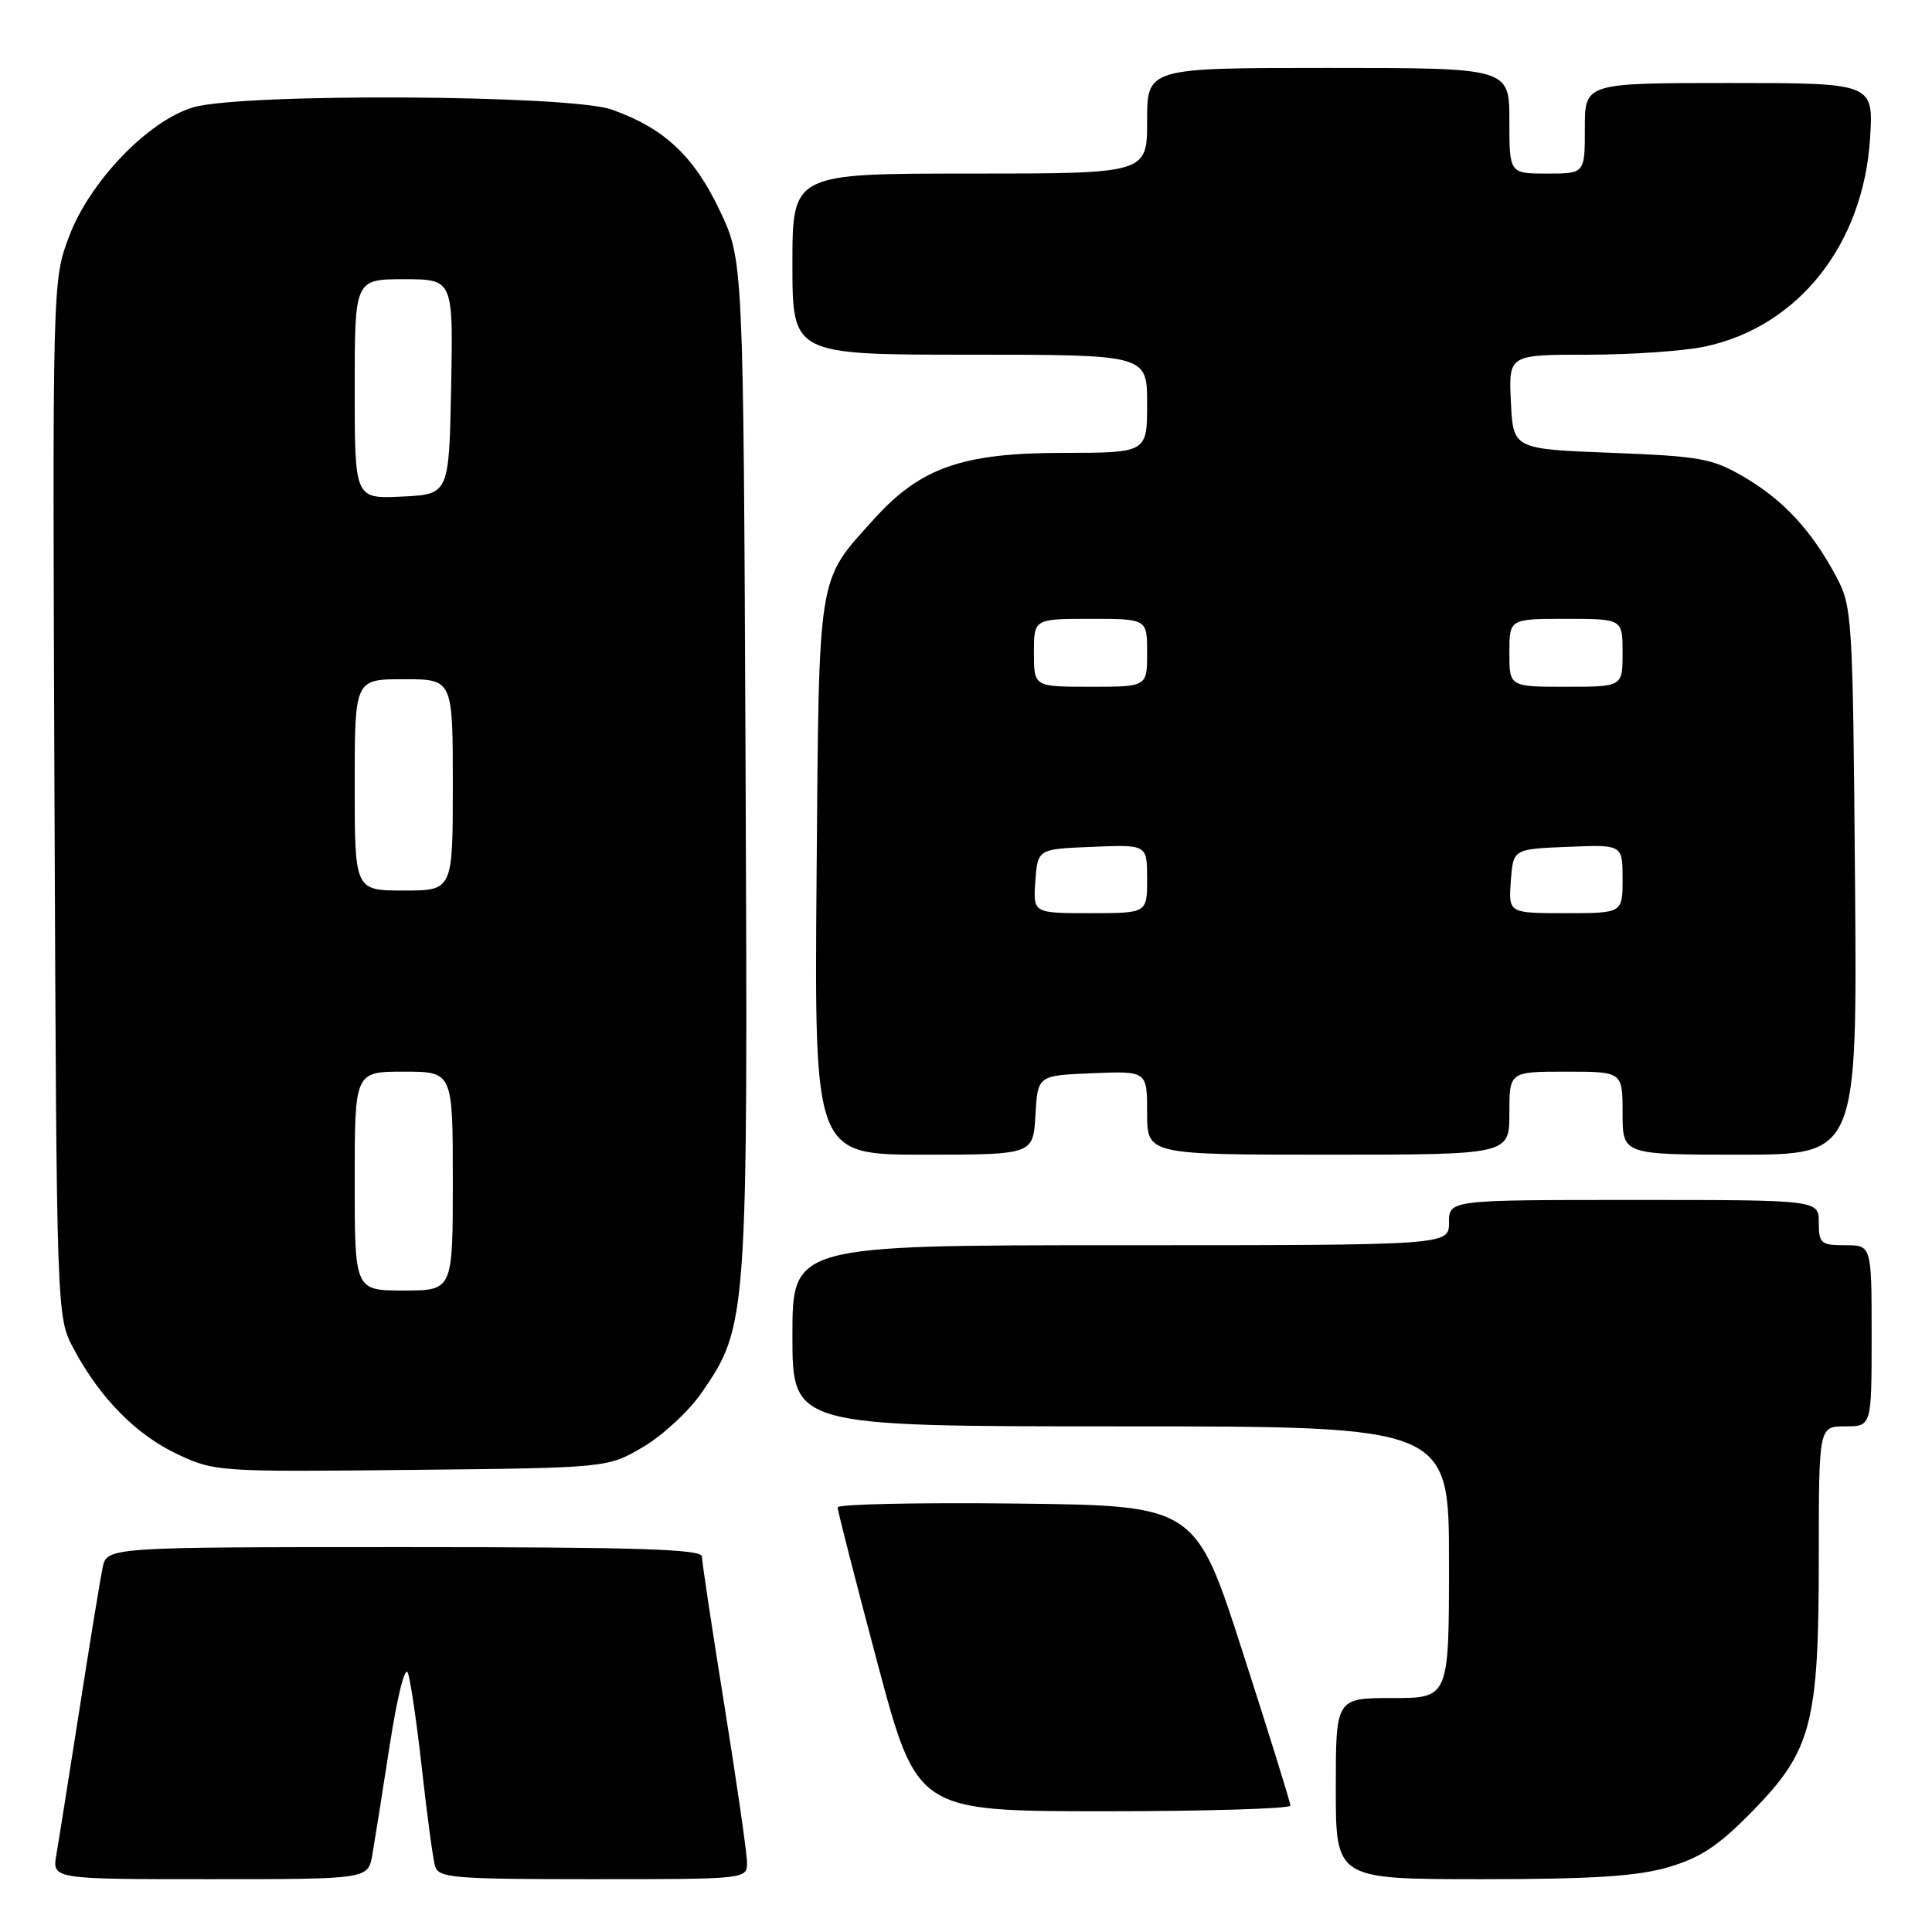 <?xml version="1.0" encoding="UTF-8" standalone="no"?>
<!DOCTYPE svg PUBLIC "-//W3C//DTD SVG 1.1//EN" "http://www.w3.org/Graphics/SVG/1.1/DTD/svg11.dtd" >
<svg xmlns="http://www.w3.org/2000/svg" xmlns:xlink="http://www.w3.org/1999/xlink" version="1.1" viewBox="0 0 256 256">
 <g >
 <path fill="currentColor"
d=" M 49.34 245.75 C 49.65 243.96 50.69 237.41 51.65 231.19 C 52.66 224.67 53.68 220.64 54.05 221.69 C 54.41 222.68 55.25 228.45 55.92 234.50 C 56.59 240.55 57.37 246.29 57.64 247.25 C 58.09 248.84 59.96 249.00 78.57 249.00 C 99.00 249.00 99.00 249.00 98.98 246.75 C 98.97 245.51 97.62 236.18 95.99 226.00 C 94.35 215.82 93.01 206.94 93.01 206.25 C 93.00 205.27 84.44 205.00 53.58 205.00 C 14.16 205.00 14.16 205.00 13.59 207.75 C 13.28 209.26 11.90 217.70 10.53 226.50 C 9.15 235.30 7.78 243.96 7.47 245.75 C 6.91 249.00 6.91 249.00 27.84 249.00 C 48.78 249.00 48.78 249.00 49.34 245.75 Z  M 221.07 247.41 C 225.33 246.16 227.73 244.57 232.18 240.02 C 240.07 231.96 241.00 228.40 241.00 206.32 C 241.00 189.00 241.00 189.00 244.50 189.00 C 248.00 189.00 248.00 189.00 248.00 177.00 C 248.00 165.00 248.00 165.00 244.50 165.00 C 241.28 165.00 241.00 164.76 241.00 162.00 C 241.00 159.00 241.00 159.00 216.50 159.00 C 192.00 159.00 192.00 159.00 192.00 162.00 C 192.00 165.00 192.00 165.00 148.50 165.00 C 105.00 165.00 105.00 165.00 105.00 177.00 C 105.00 189.00 105.00 189.00 148.50 189.00 C 192.00 189.00 192.00 189.00 192.00 207.00 C 192.00 225.00 192.00 225.00 184.50 225.00 C 177.00 225.00 177.00 225.00 177.00 237.00 C 177.00 249.00 177.00 249.00 196.32 249.00 C 211.04 249.00 216.93 248.62 221.07 247.41 Z  M 170.99 239.25 C 170.98 238.84 168.15 229.72 164.69 219.00 C 158.42 199.50 158.42 199.50 134.71 199.23 C 121.67 199.08 111.00 199.31 110.99 199.73 C 110.98 200.15 113.35 209.39 116.24 220.25 C 121.50 239.99 121.50 239.99 146.25 240.00 C 159.86 240.00 170.99 239.66 170.99 239.25 Z  M 85.22 191.73 C 87.81 190.20 91.30 186.97 92.97 184.54 C 99.06 175.69 99.11 175.03 98.79 101.32 C 98.50 34.50 98.50 34.50 95.37 27.89 C 91.94 20.66 87.99 16.97 81.06 14.52 C 75.48 12.55 32.05 12.32 25.62 14.22 C 19.63 15.98 11.86 24.08 9.13 31.39 C 6.95 37.20 6.95 37.44 7.22 105.86 C 7.50 174.50 7.50 174.50 9.76 178.72 C 13.25 185.25 18.01 190.09 23.49 192.68 C 28.41 195.00 28.96 195.04 54.50 194.77 C 80.50 194.50 80.50 194.50 85.22 191.73 Z  M 137.20 147.75 C 137.50 142.50 137.50 142.50 144.75 142.21 C 152.00 141.91 152.00 141.91 152.00 147.46 C 152.00 153.00 152.00 153.00 176.00 153.00 C 200.00 153.00 200.00 153.00 200.00 147.50 C 200.00 142.00 200.00 142.00 207.50 142.00 C 215.00 142.00 215.00 142.00 215.00 147.50 C 215.00 153.00 215.00 153.00 230.55 153.00 C 246.09 153.00 246.09 153.00 245.80 116.75 C 245.51 81.59 245.43 80.38 243.30 76.38 C 240.03 70.28 236.34 66.29 231.14 63.23 C 226.90 60.74 225.37 60.46 213.50 60.00 C 200.50 59.50 200.50 59.50 200.20 53.25 C 199.90 47.00 199.90 47.00 210.40 47.00 C 216.18 47.00 223.18 46.51 225.97 45.91 C 238.28 43.27 246.89 32.41 247.79 18.38 C 248.26 11.00 248.26 11.00 229.13 11.00 C 210.00 11.00 210.00 11.00 210.00 17.00 C 210.00 23.00 210.00 23.00 205.00 23.00 C 200.00 23.00 200.00 23.00 200.00 16.00 C 200.00 9.00 200.00 9.00 176.00 9.00 C 152.00 9.00 152.00 9.00 152.00 16.00 C 152.00 23.00 152.00 23.00 128.50 23.00 C 105.00 23.00 105.00 23.00 105.00 35.00 C 105.00 47.00 105.00 47.00 128.50 47.00 C 152.00 47.00 152.00 47.00 152.00 53.50 C 152.00 60.00 152.00 60.00 140.75 60.01 C 127.50 60.02 121.94 61.98 115.81 68.78 C 108.24 77.18 108.53 75.34 108.20 116.25 C 107.91 153.00 107.91 153.00 122.40 153.00 C 136.90 153.00 136.90 153.00 137.20 147.75 Z  M 47.00 156.50 C 47.00 142.00 47.00 142.00 53.50 142.00 C 60.00 142.00 60.00 142.00 60.00 156.50 C 60.00 171.00 60.00 171.00 53.50 171.00 C 47.00 171.00 47.00 171.00 47.00 156.50 Z  M 47.00 104.00 C 47.00 90.00 47.00 90.00 53.50 90.00 C 60.00 90.00 60.00 90.00 60.00 104.00 C 60.00 118.00 60.00 118.00 53.50 118.00 C 47.00 118.00 47.00 118.00 47.00 104.00 Z  M 47.00 51.55 C 47.00 37.00 47.00 37.00 53.53 37.00 C 60.05 37.00 60.05 37.00 59.78 51.25 C 59.50 65.50 59.50 65.50 53.25 65.80 C 47.00 66.10 47.00 66.10 47.00 51.55 Z  M 137.19 116.75 C 137.50 112.50 137.50 112.50 144.75 112.21 C 152.00 111.91 152.00 111.91 152.00 116.46 C 152.00 121.00 152.00 121.00 144.44 121.00 C 136.89 121.00 136.89 121.00 137.19 116.75 Z  M 200.19 116.75 C 200.50 112.50 200.50 112.50 207.75 112.21 C 215.00 111.91 215.00 111.91 215.00 116.46 C 215.00 121.00 215.00 121.00 207.44 121.00 C 199.89 121.00 199.89 121.00 200.19 116.75 Z  M 137.00 86.50 C 137.00 82.00 137.00 82.00 144.50 82.00 C 152.00 82.00 152.00 82.00 152.00 86.50 C 152.00 91.00 152.00 91.00 144.50 91.00 C 137.00 91.00 137.00 91.00 137.00 86.50 Z  M 200.00 86.50 C 200.00 82.00 200.00 82.00 207.50 82.00 C 215.00 82.00 215.00 82.00 215.00 86.50 C 215.00 91.00 215.00 91.00 207.50 91.00 C 200.00 91.00 200.00 91.00 200.00 86.50 Z "/>
</g>
</svg>